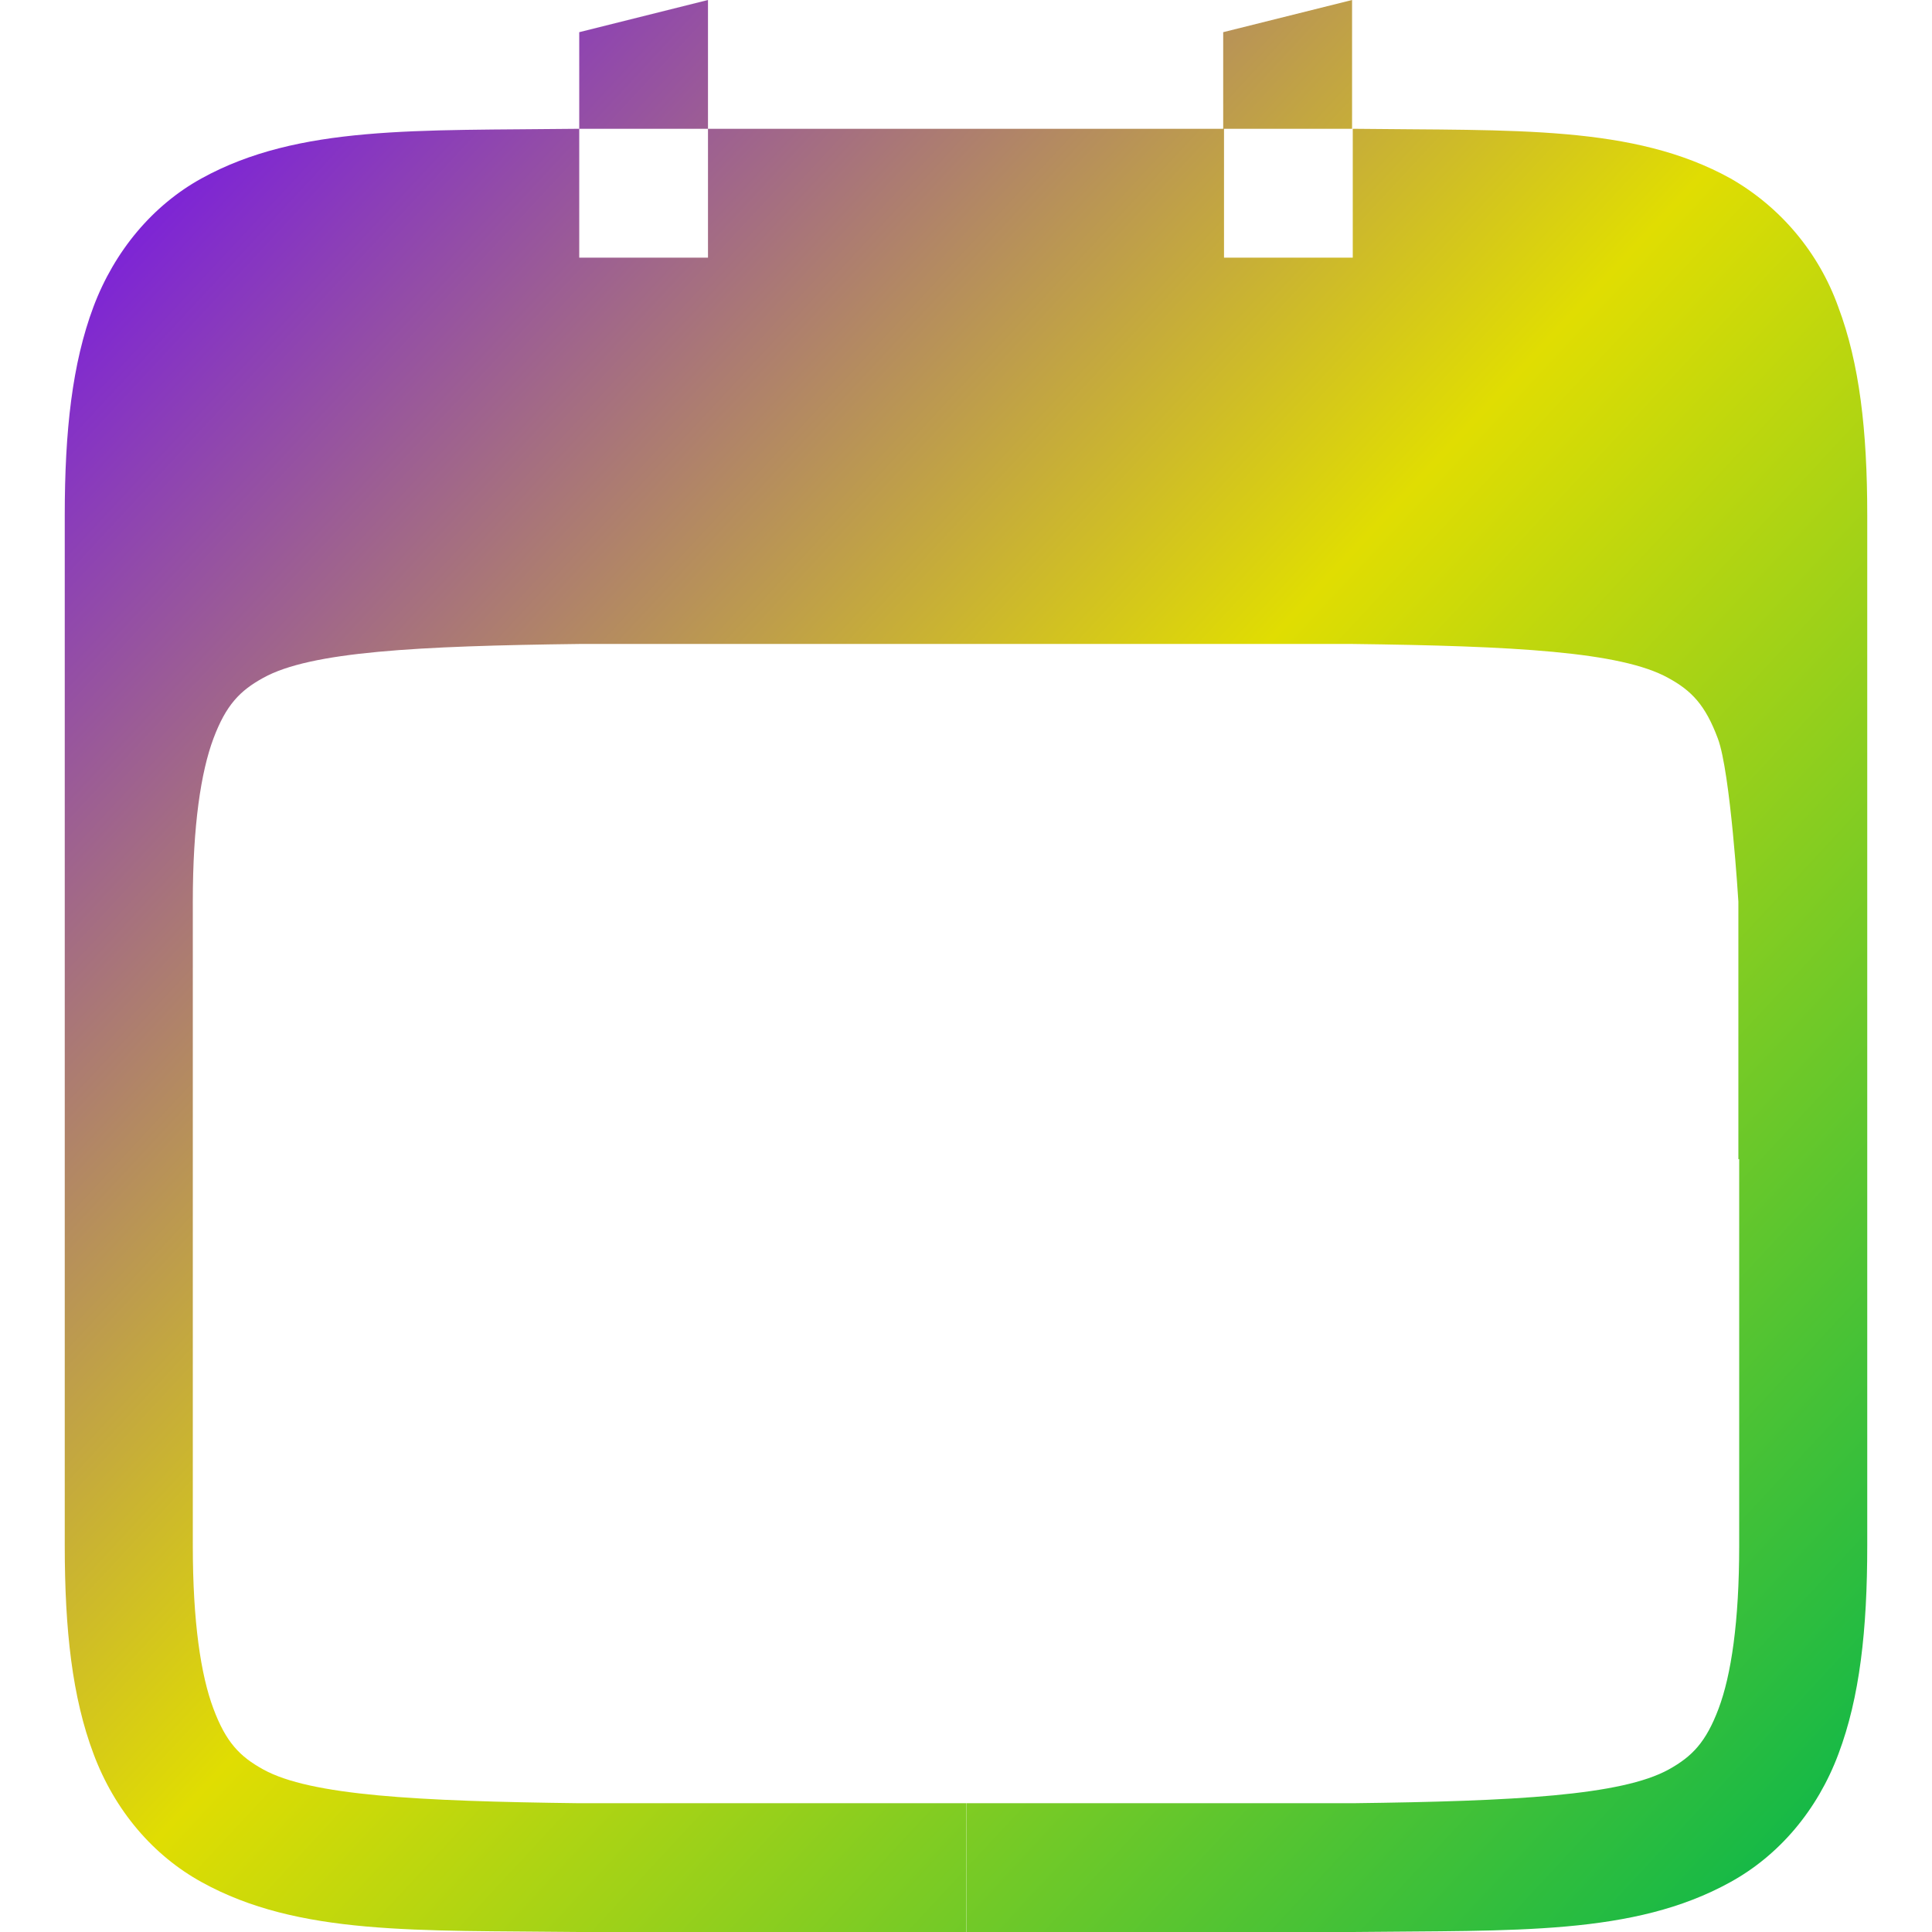 <svg xmlns="http://www.w3.org/2000/svg" xmlns:xlink="http://www.w3.org/1999/xlink" width="64" height="64" viewBox="0 0 64 64" version="1.1"><defs><linearGradient id="linear0" x1="0%" x2="100%" y1="0%" y2="100%"><stop offset="0%" style="stop-color:#6a00ff; stop-opacity:1"/><stop offset="50%" style="stop-color:#e0dd02; stop-opacity:1"/><stop offset="100%" style="stop-color:#00b54e; stop-opacity:1"/></linearGradient></defs><g id="surface1"><path style=" stroke:none;fill-rule:nonzero;fill:url(#linear0);" d="M 23.453 0 L 19.188 1.066 L 19.188 4.266 L 23.453 4.266 Z M 23.453 4.266 L 23.453 8.535 L 19.188 8.535 L 19.188 4.266 C 13.82 4.332 9.891 4.137 6.676 5.91 C 5.074 6.793 3.797 8.297 3.094 10.168 C 2.395 12.035 2.145 14.262 2.145 17.066 L 2.145 51.199 C 2.145 54.008 2.395 56.23 3.098 58.098 C 3.797 59.973 5.074 61.465 6.68 62.348 C 9.891 64.125 13.82 63.938 19.188 64 L 32.004 64 L 32.004 59.734 L 19.188 59.734 C 13.812 59.668 10.281 59.477 8.723 58.617 C 7.941 58.188 7.484 57.711 7.07 56.602 C 6.652 55.492 6.387 53.727 6.387 51.199 L 6.387 29.867 C 6.387 27.34 6.656 25.574 7.07 24.465 C 7.488 23.355 7.941 22.883 8.723 22.453 C 10.285 21.586 13.82 21.398 19.211 21.332 L 44.789 21.332 C 50.164 21.398 53.691 21.59 55.254 22.453 C 56.039 22.879 56.492 23.355 56.906 24.465 C 57.324 25.574 57.586 29.867 57.586 29.867 L 57.586 38.398 L 57.613 38.398 L 57.613 51.199 C 57.613 53.727 57.348 55.492 56.93 56.602 C 56.512 57.711 56.059 58.184 55.277 58.617 C 53.719 59.477 50.188 59.668 44.812 59.734 L 32.012 59.734 L 32.012 64 L 44.812 64 C 50.18 63.938 54.109 64.125 57.32 62.348 C 58.926 61.465 60.203 59.973 60.902 58.098 C 61.605 56.23 61.855 54.004 61.855 51.199 L 61.855 17.066 C 61.855 14.258 61.598 12.035 60.895 10.168 C 60.25 8.367 58.984 6.859 57.324 5.91 C 54.109 4.133 50.18 4.332 44.812 4.266 L 44.812 8.535 L 40.547 8.535 L 40.547 4.266 L 44.789 4.266 L 44.789 0 L 40.52 1.066 L 40.52 4.266 Z M 23.453 4.266 "/></g></svg>
